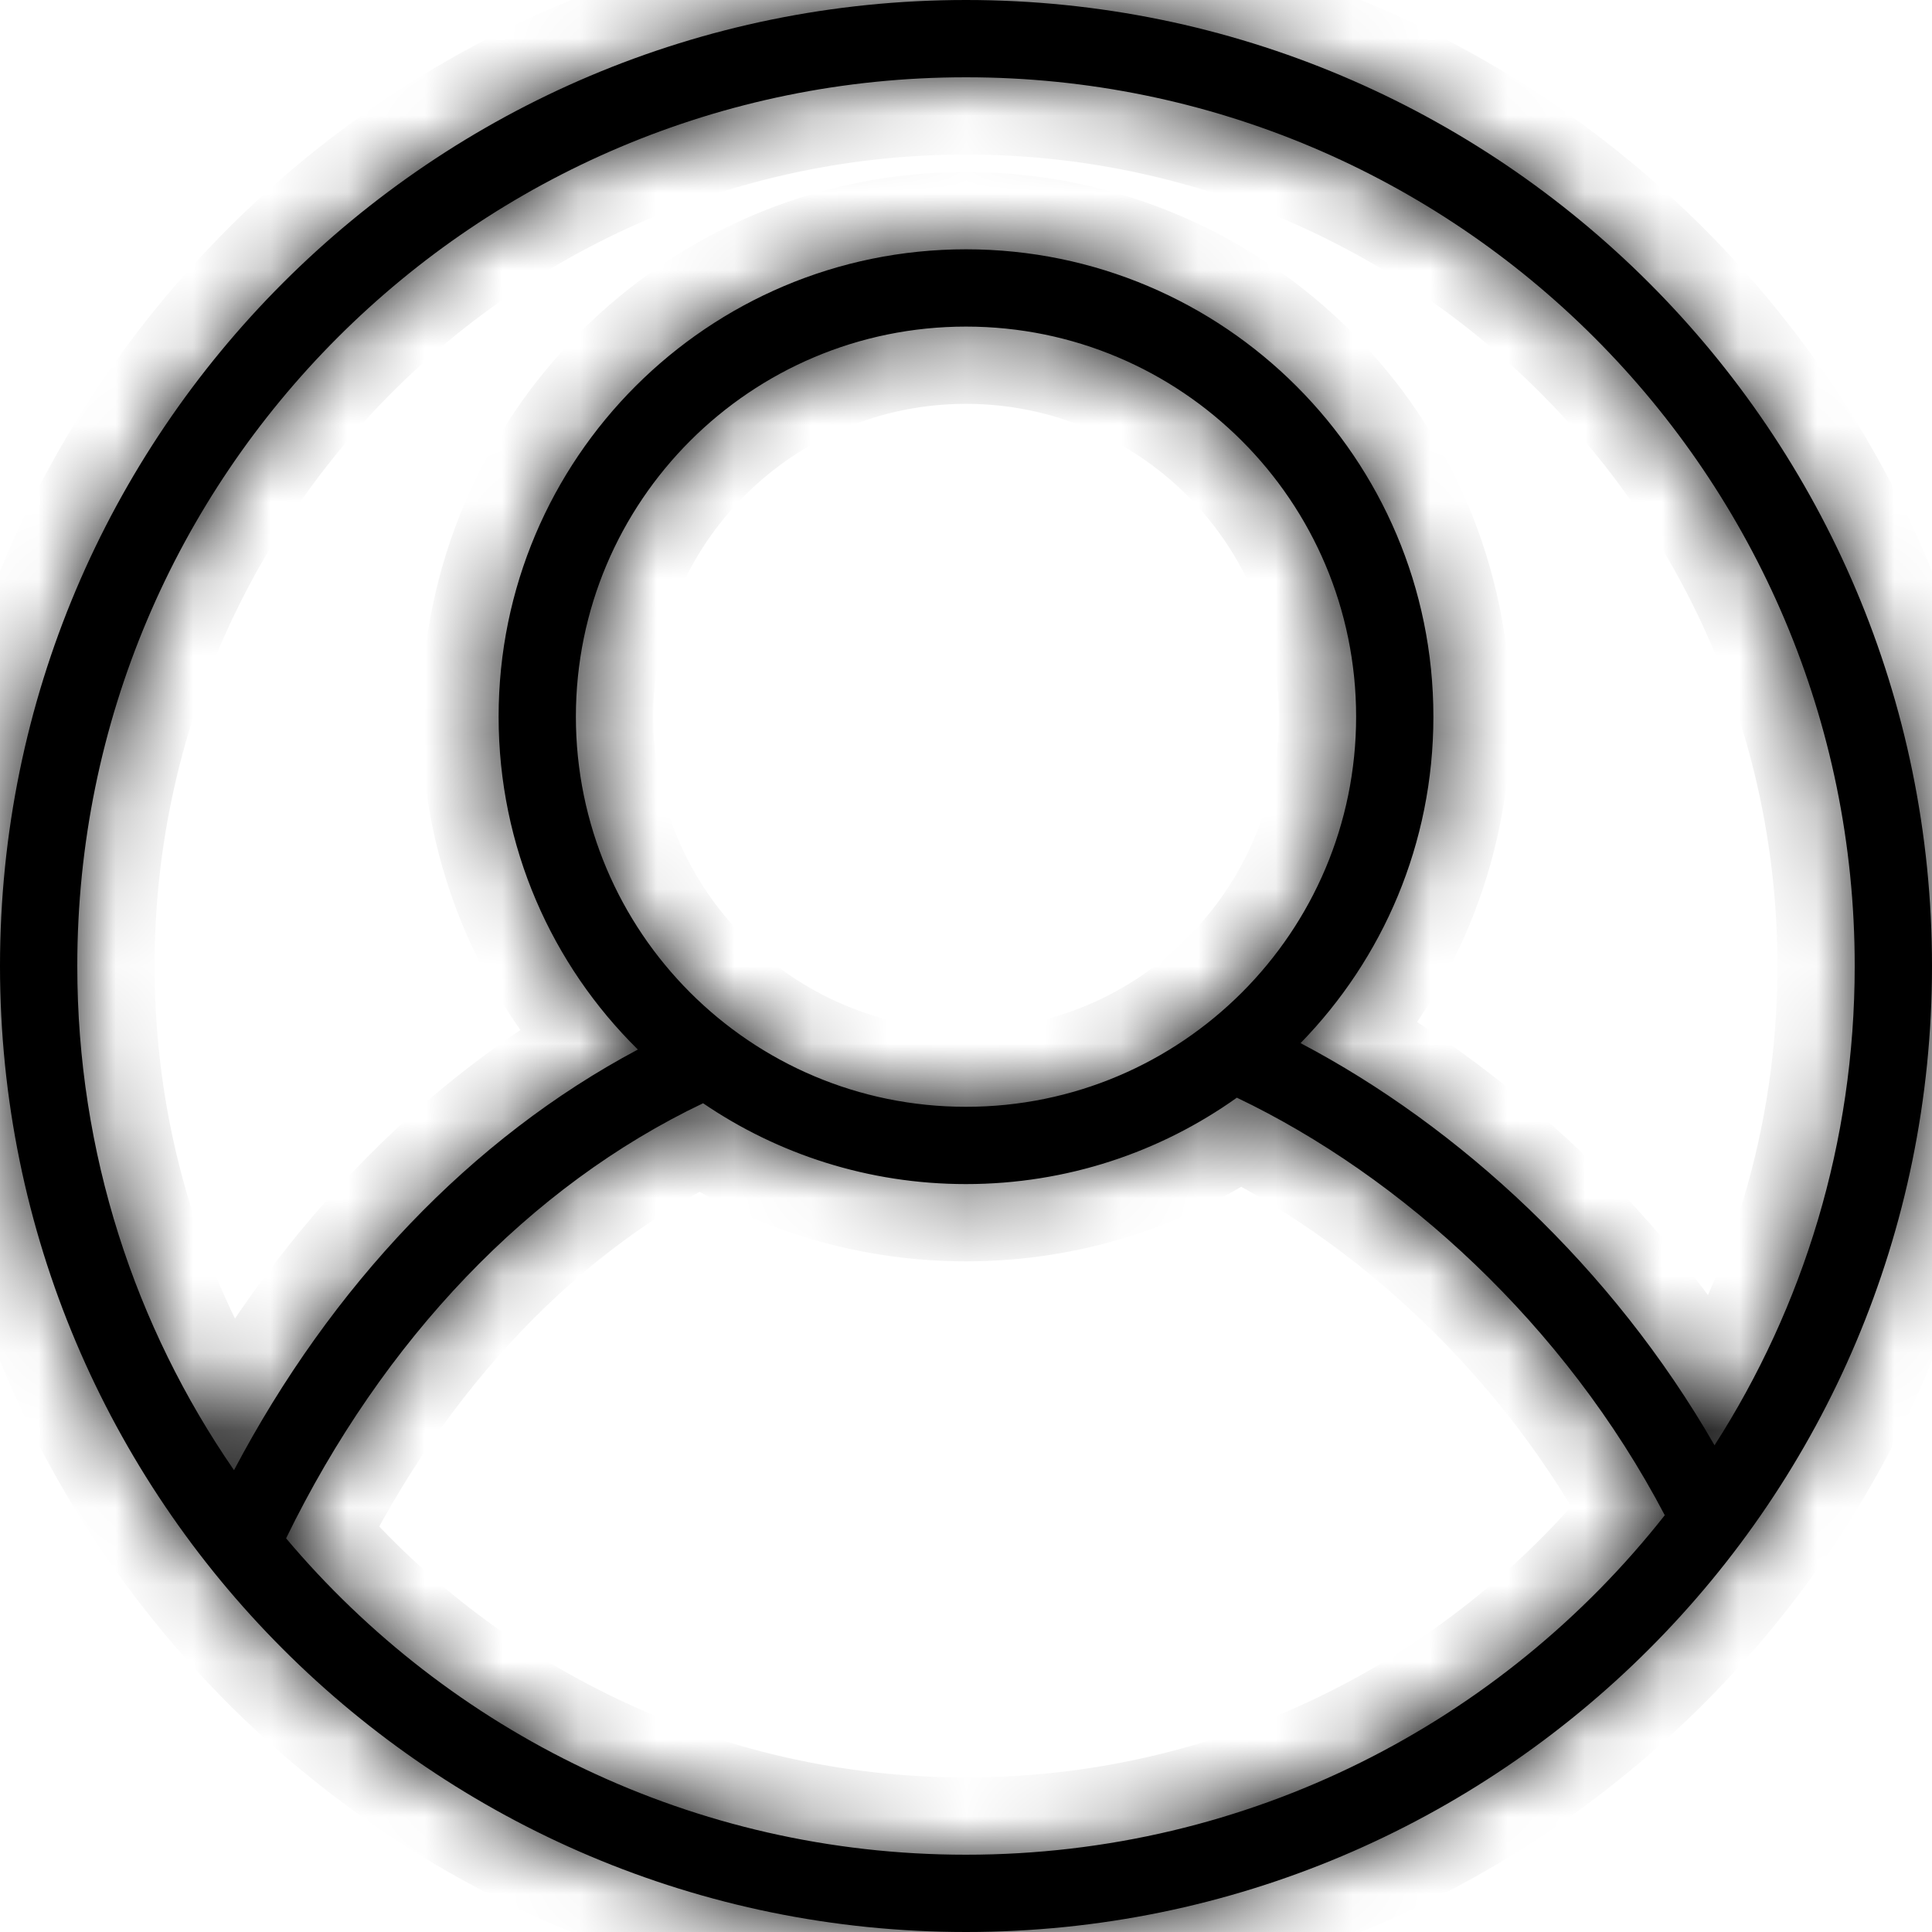 <svg width="25" height="25" viewBox="0 0 25 25" fill="none" xmlns="http://www.w3.org/2000/svg">
<mask id="path-1-inside-1" fill="white">
<path fill-rule="evenodd" clip-rule="evenodd" d="M12.5 24C16.169 24 19.436 22.282 21.542 19.607C20.248 17.139 18.135 15.221 16.005 14.204C15.016 14.908 13.806 15.322 12.5 15.322C11.239 15.322 10.067 14.936 9.098 14.276C6.859 15.342 4.956 17.332 3.702 19.906C5.812 22.41 8.97 24 12.5 24ZM8.254 13.581C6.096 14.728 4.285 16.642 3.028 19.024C1.749 17.17 1 14.923 1 12.5C1 6.149 6.149 1 12.5 1C18.851 1 24 6.149 24 12.5C24 14.784 23.334 16.913 22.186 18.702C20.861 16.398 18.881 14.577 16.829 13.498C17.893 12.408 18.548 10.918 18.548 9.274C18.548 5.934 15.84 3.226 12.5 3.226C9.16 3.226 6.452 5.934 6.452 9.274C6.452 10.96 7.141 12.485 8.254 13.581ZM12.5 25C19.404 25 25 19.404 25 12.5C25 5.596 19.404 0 12.5 0C5.596 0 0 5.596 0 12.5C0 19.404 5.596 25 12.5 25ZM17.548 9.274C17.548 12.062 15.288 14.322 12.5 14.322C9.712 14.322 7.452 12.062 7.452 9.274C7.452 6.486 9.712 4.226 12.5 4.226C15.288 4.226 17.548 6.486 17.548 9.274Z"/>
</mask>
<path fill-rule="evenodd" clip-rule="evenodd" d="M12.5 24C16.169 24 19.436 22.282 21.542 19.607C20.248 17.139 18.135 15.221 16.005 14.204C15.016 14.908 13.806 15.322 12.5 15.322C11.239 15.322 10.067 14.936 9.098 14.276C6.859 15.342 4.956 17.332 3.702 19.906C5.812 22.41 8.97 24 12.5 24ZM8.254 13.581C6.096 14.728 4.285 16.642 3.028 19.024C1.749 17.17 1 14.923 1 12.5C1 6.149 6.149 1 12.5 1C18.851 1 24 6.149 24 12.5C24 14.784 23.334 16.913 22.186 18.702C20.861 16.398 18.881 14.577 16.829 13.498C17.893 12.408 18.548 10.918 18.548 9.274C18.548 5.934 15.84 3.226 12.5 3.226C9.16 3.226 6.452 5.934 6.452 9.274C6.452 10.96 7.141 12.485 8.254 13.581ZM12.5 25C19.404 25 25 19.404 25 12.5C25 5.596 19.404 0 12.5 0C5.596 0 0 5.596 0 12.5C0 19.404 5.596 25 12.5 25ZM17.548 9.274C17.548 12.062 15.288 14.322 12.5 14.322C9.712 14.322 7.452 12.062 7.452 9.274C7.452 6.486 9.712 4.226 12.5 4.226C15.288 4.226 17.548 6.486 17.548 9.274Z" fill="black"/>
<path d="M21.542 19.607L22.328 20.225L22.728 19.716L22.427 19.142L21.542 19.607ZM16.005 14.204L16.436 13.302L15.904 13.048L15.425 13.389L16.005 14.204ZM9.098 14.276L9.661 13.449L9.186 13.126L8.668 13.373L9.098 14.276ZM3.702 19.906L2.803 19.468L2.518 20.053L2.938 20.551L3.702 19.906ZM8.254 13.581L8.723 14.464L9.926 13.825L8.956 12.869L8.254 13.581ZM3.028 19.024L2.205 19.592L3.143 20.951L3.913 19.491L3.028 19.024ZM22.186 18.702L21.319 19.201L22.139 20.627L23.027 19.242L22.186 18.702ZM16.829 13.498L16.113 12.8L15.176 13.76L16.363 14.384L16.829 13.498ZM20.756 18.988C18.832 21.433 15.849 23 12.5 23V25C16.488 25 20.041 23.131 22.328 20.225L20.756 18.988ZM15.574 15.107C17.513 16.032 19.465 17.799 20.656 20.071L22.427 19.142C21.031 16.48 18.757 14.409 16.436 13.302L15.574 15.107ZM12.5 16.322C14.021 16.322 15.432 15.839 16.585 15.018L15.425 13.389C14.6 13.977 13.592 14.322 12.5 14.322V16.322ZM8.535 15.102C9.665 15.872 11.031 16.322 12.5 16.322V14.322C11.446 14.322 10.47 14 9.661 13.449L8.535 15.102ZM4.601 20.344C5.772 17.94 7.525 16.133 9.528 15.178L8.668 13.373C6.193 14.552 4.14 16.725 2.803 19.468L4.601 20.344ZM12.5 23C9.277 23 6.395 21.549 4.467 19.262L2.938 20.551C5.229 23.27 8.663 25 12.5 25V23ZM7.785 12.698C5.426 13.952 3.481 16.024 2.144 18.558L3.913 19.491C5.09 17.259 6.767 15.504 8.723 14.464L7.785 12.698ZM3.852 18.456C2.684 16.764 2 14.713 2 12.5H0C0 15.132 0.815 17.577 2.205 19.592L3.852 18.456ZM2 12.5C2 6.701 6.701 2 12.5 2V0C5.596 0 0 5.596 0 12.5H2ZM12.5 2C18.299 2 23 6.701 23 12.5H25C25 5.596 19.404 0 12.5 0V2ZM23 12.5C23 14.587 22.392 16.529 21.344 18.162L23.027 19.242C24.276 17.297 25 14.981 25 12.5H23ZM23.053 18.204C21.632 15.731 19.511 13.778 17.294 12.613L16.363 14.384C18.252 15.376 20.09 17.064 21.319 19.201L23.053 18.204ZM17.544 14.197C18.783 12.928 19.548 11.189 19.548 9.274H17.548C17.548 10.646 17.002 11.889 16.113 12.8L17.544 14.197ZM19.548 9.274C19.548 5.381 16.393 2.226 12.5 2.226V4.226C15.288 4.226 17.548 6.486 17.548 9.274H19.548ZM12.5 2.226C8.607 2.226 5.452 5.381 5.452 9.274H7.452C7.452 6.486 9.712 4.226 12.5 4.226V2.226ZM5.452 9.274C5.452 11.238 6.256 13.017 7.552 14.293L8.956 12.869C8.026 11.953 7.452 10.681 7.452 9.274H5.452ZM24 12.5C24 18.851 18.851 24 12.5 24V26C19.956 26 26 19.956 26 12.5H24ZM12.5 1C18.851 1 24 6.149 24 12.5H26C26 5.044 19.956 -1 12.5 -1V1ZM1 12.5C1 6.149 6.149 1 12.5 1V-1C5.044 -1 -1 5.044 -1 12.5H1ZM12.5 24C6.149 24 1 18.851 1 12.5H-1C-1 19.956 5.044 26 12.5 26V24ZM12.5 15.322C15.84 15.322 18.548 12.614 18.548 9.274H16.548C16.548 11.51 14.736 13.322 12.5 13.322V15.322ZM6.452 9.274C6.452 12.614 9.16 15.322 12.5 15.322V13.322C10.264 13.322 8.452 11.51 8.452 9.274H6.452ZM12.5 3.226C9.16 3.226 6.452 5.934 6.452 9.274H8.452C8.452 7.038 10.264 5.226 12.5 5.226V3.226ZM18.548 9.274C18.548 5.934 15.84 3.226 12.5 3.226V5.226C14.736 5.226 16.548 7.038 16.548 9.274H18.548Z" fill="black" mask="url(#path-1-inside-1)"/>
</svg>
